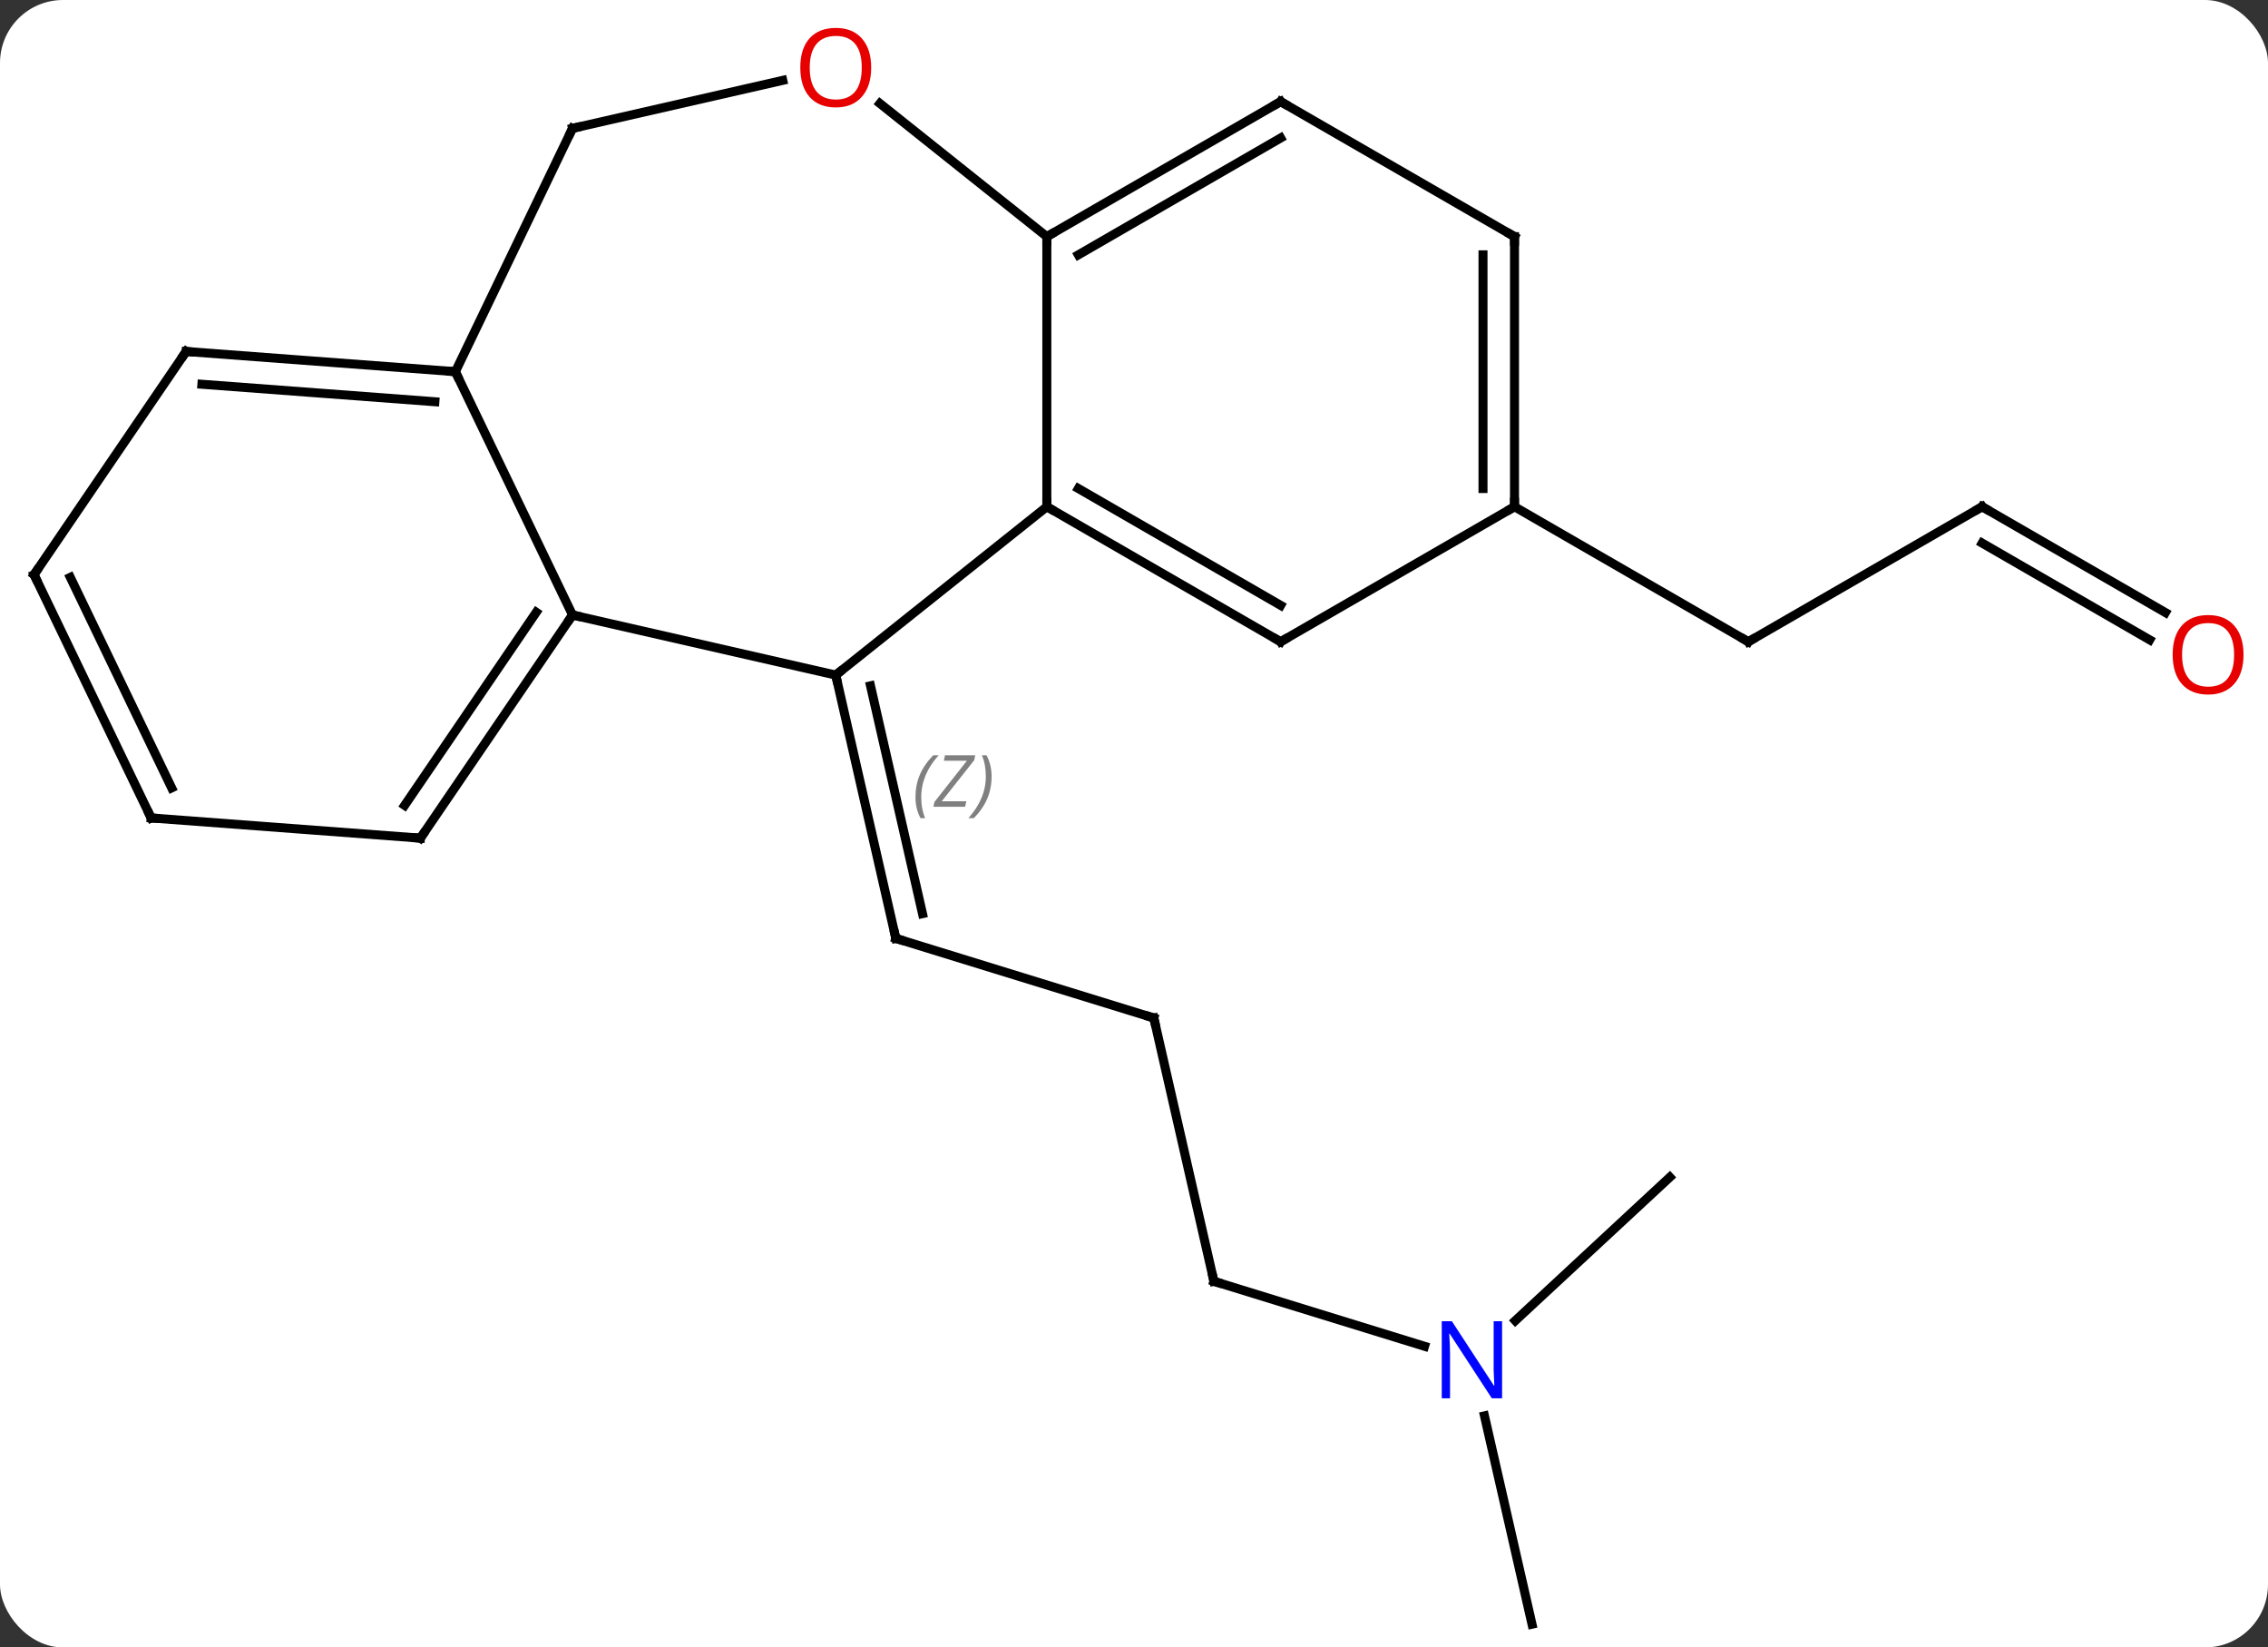 <svg width="252" viewBox="0 0 252 183" style="fill-opacity:1; color-rendering:auto; color-interpolation:auto; text-rendering:auto; stroke:black; stroke-linecap:square; stroke-miterlimit:10; shape-rendering:auto; stroke-opacity:1; fill:black; stroke-dasharray:none; font-weight:normal; stroke-width:1; font-family:'Open Sans'; font-style:normal; stroke-linejoin:miter; font-size:12; stroke-dashoffset:0; image-rendering:auto;" height="183" class="cas-substance-image" xmlns:xlink="http://www.w3.org/1999/xlink" xmlns="http://www.w3.org/2000/svg"><rect x="0" y="0" width="252" height="183" fill="#333333" stroke="none"/><svg class="cas-substance-single-component"><rect y="0" x="0" width="252" stroke="none" ry="7" rx="7" height="183" fill="white" class="cas-substance-group"/><svg y="0" x="0" width="252" viewBox="0 0 252 183" style="fill:black;" height="183" class="cas-substance-single-component-image"><svg><g><g transform="translate(125,94)" style="text-rendering:geometricPrecision; color-rendering:optimizeQuality; color-interpolation:linearRGB; stroke-linecap:butt; image-rendering:optimizeQuality;"><line y2="19.08" y1="10.239" x2="3.204" x1="-25.464" style="fill:none;"/><line y2="-19.011" y1="10.239" x2="-32.139" x1="-25.464" style="fill:none;"/><line y2="-17.82" y1="7.49" x2="-28.277" x1="-22.501" style="fill:none;"/></g><g transform="translate(125,94)" style="stroke-linecap:butt; font-size:8.4px; fill:gray; text-rendering:geometricPrecision; image-rendering:optimizeQuality; color-rendering:optimizeQuality; font-family:'Open Sans'; font-style:italic; stroke:gray; color-interpolation:linearRGB;"><path style="stroke:none;" d="M-23.281 -5.447 Q-23.281 -6.775 -22.812 -7.9 Q-22.344 -9.025 -21.312 -10.103 L-20.703 -10.103 Q-21.672 -9.04 -22.156 -7.869 Q-22.641 -6.697 -22.641 -5.462 Q-22.641 -4.134 -22.203 -3.119 L-22.719 -3.119 Q-23.281 -4.15 -23.281 -5.447 ZM-17.768 -4.384 L-21.284 -4.384 L-21.174 -4.915 L-17.565 -9.494 L-20.128 -9.494 L-20.003 -10.103 L-16.643 -10.103 L-16.753 -9.556 L-20.362 -4.994 L-17.628 -4.994 L-17.768 -4.384 ZM-14.823 -7.759 Q-14.823 -6.431 -15.3 -5.298 Q-15.776 -4.165 -16.792 -3.119 L-17.401 -3.119 Q-15.464 -5.275 -15.464 -7.759 Q-15.464 -9.087 -15.901 -10.103 L-15.386 -10.103 Q-14.823 -9.04 -14.823 -7.759 Z"/><line y2="48.33" y1="19.08" x2="9.879" x1="3.204" style="fill:none; stroke:black;"/><line y2="55.548" y1="48.33" x2="33.284" x1="9.879" style="fill:none; stroke:black;"/><line y2="86.418" y1="63.277" x2="45.222" x1="39.941" style="fill:none; stroke:black;"/><line y2="36.765" y1="52.7" x2="60.537" x1="43.365" style="fill:none; stroke:black;"/><line y2="-37.713" y1="-22.713" x2="95.238" x1="69.258" style="fill:none; stroke:black;"/><line y2="-37.713" y1="-22.713" x2="43.278" x1="69.258" style="fill:none; stroke:black;"/><line y2="-25.954" y1="-37.713" x2="115.604" x1="95.238" style="fill:none; stroke:black;"/><line y2="-22.923" y1="-33.672" x2="113.854" x1="95.238" style="fill:none; stroke:black;"/><line y2="-37.713" y1="-19.011" x2="-8.685" x1="-32.139" style="fill:none; stroke:black;"/><line y2="-25.686" y1="-19.011" x2="-61.386" x1="-32.139" style="fill:none; stroke:black;"/><line y2="-67.713" y1="-37.713" x2="-8.685" x1="-8.685" style="fill:none; stroke:black;"/><line y2="-22.713" y1="-37.713" x2="17.295" x1="-8.685" style="fill:none; stroke:black;"/><line y2="-26.755" y1="-39.734" x2="17.295" x1="-5.185" style="fill:none; stroke:black;"/><line y2="-52.713" y1="-25.686" x2="-74.403" x1="-61.386" style="fill:none; stroke:black;"/><line y2="-0.897" y1="-25.686" x2="-78.288" x1="-61.386" style="fill:none; stroke:black;"/><line y2="-4.538" y1="-25.988" x2="-80.041" x1="-65.416" style="fill:none; stroke:black;"/><line y2="-82.504" y1="-67.713" x2="-27.232" x1="-8.685" style="fill:none; stroke:black;"/><line y2="-82.713" y1="-67.713" x2="17.295" x1="-8.685" style="fill:none; stroke:black;"/><line y2="-78.672" y1="-65.692" x2="17.295" x1="-5.185" style="fill:none; stroke:black;"/><line y2="-37.713" y1="-22.713" x2="43.278" x1="17.295" style="fill:none; stroke:black;"/><line y2="-79.743" y1="-52.713" x2="-61.386" x1="-74.403" style="fill:none; stroke:black;"/><line y2="-54.957" y1="-52.713" x2="-104.319" x1="-74.403" style="fill:none; stroke:black;"/><line y2="-51.316" y1="-49.374" x2="-102.566" x1="-76.68" style="fill:none; stroke:black;"/><line y2="-3.141" y1="-0.897" x2="-108.204" x1="-78.288" style="fill:none; stroke:black;"/><line y2="-79.743" y1="-85.074" x2="-61.386" x1="-38.026" style="fill:none; stroke:black;"/><line y2="-67.713" y1="-82.713" x2="43.278" x1="17.295" style="fill:none; stroke:black;"/><line y2="-67.713" y1="-37.713" x2="43.278" x1="43.278" style="fill:none; stroke:black;"/><line y2="-65.692" y1="-39.734" x2="39.778" x1="39.778" style="fill:none; stroke:black;"/><line y2="-30.168" y1="-54.957" x2="-121.218" x1="-104.319" style="fill:none; stroke:black;"/><line y2="-30.168" y1="-3.141" x2="-121.218" x1="-108.204" style="fill:none; stroke:black;"/><line y2="-29.866" y1="-6.48" x2="-117.188" x1="-105.927" style="fill:none; stroke:black;"/><path style="fill:none; stroke-miterlimit:5; stroke:black;" d="M-24.986 10.386 L-25.464 10.239 L-25.575 9.752"/><path style="fill:none; stroke-miterlimit:5; stroke:black;" d="M2.726 18.933 L3.204 19.08 L3.315 19.567"/><path style="fill:none; stroke-miterlimit:5; stroke:black;" d="M9.768 47.843 L9.879 48.33 L10.357 48.477"/></g><g transform="translate(125,94)" style="stroke-linecap:butt; fill:rgb(0,5,255); text-rendering:geometricPrecision; color-rendering:optimizeQuality; image-rendering:optimizeQuality; font-family:'Open Sans'; stroke:rgb(0,5,255); color-interpolation:linearRGB; stroke-miterlimit:5;"><path style="stroke:none;" d="M41.899 61.327 L40.758 61.327 L36.07 54.14 L36.024 54.14 Q36.117 55.405 36.117 56.452 L36.117 61.327 L35.195 61.327 L35.195 52.765 L36.32 52.765 L40.992 59.921 L41.039 59.921 Q41.039 59.765 40.992 58.905 Q40.945 58.046 40.961 57.671 L40.961 52.765 L41.899 52.765 L41.899 61.327 Z"/><path style="fill:none; stroke:black;" d="M69.691 -22.963 L69.258 -22.713 L68.825 -22.963"/><path style="fill:none; stroke:black;" d="M94.805 -37.463 L95.238 -37.713 L95.671 -37.463"/><path transform="translate(-0.875,1.516)" style="fill:rgb(230,0,0); stroke:none;" d="M125.156 -22.783 Q125.156 -20.721 124.116 -19.541 Q123.077 -18.361 121.234 -18.361 Q119.343 -18.361 118.312 -19.526 Q117.281 -20.69 117.281 -22.799 Q117.281 -24.893 118.312 -26.041 Q119.343 -27.19 121.234 -27.19 Q123.093 -27.19 124.124 -26.018 Q125.156 -24.846 125.156 -22.783 ZM118.327 -22.783 Q118.327 -21.049 119.07 -20.143 Q119.812 -19.236 121.234 -19.236 Q122.656 -19.236 123.382 -20.135 Q124.109 -21.033 124.109 -22.783 Q124.109 -24.518 123.382 -25.408 Q122.656 -26.299 121.234 -26.299 Q119.812 -26.299 119.07 -25.401 Q118.327 -24.502 118.327 -22.783 Z"/></g><g transform="matrix(1,0,0,1,125,94)" style="stroke-linecap:butt; text-rendering:geometricPrecision; color-rendering:optimizeQuality; image-rendering:optimizeQuality; font-family:'Open Sans'; color-interpolation:linearRGB; stroke-miterlimit:5;"><path style="fill:none;" d="M-32.028 -18.523 L-32.139 -19.011 L-31.748 -19.323"/><path style="fill:none;" d="M-8.252 -37.463 L-8.685 -37.713 L-8.685 -38.213"/><path style="fill:none;" d="M-61.668 -25.273 L-61.386 -25.686 L-60.898 -25.575"/><path style="fill:none;" d="M-8.252 -67.963 L-8.685 -67.713 L-8.685 -67.213"/><path style="fill:none;" d="M16.862 -22.963 L17.295 -22.713 L17.728 -22.963"/><path style="fill:none;" d="M-74.902 -52.75 L-74.403 -52.713 L-74.186 -52.263"/><path style="fill:none;" d="M-78.006 -1.31 L-78.288 -0.897 L-78.787 -0.934"/><path style="fill:rgb(230,0,0); stroke:none;" d="M-28.201 -86.488 Q-28.201 -84.426 -29.241 -83.246 Q-30.28 -82.066 -32.123 -82.066 Q-34.014 -82.066 -35.045 -83.231 Q-36.077 -84.395 -36.077 -86.504 Q-36.077 -88.598 -35.045 -89.746 Q-34.014 -90.895 -32.123 -90.895 Q-30.264 -90.895 -29.233 -89.723 Q-28.201 -88.551 -28.201 -86.488 ZM-35.03 -86.488 Q-35.03 -84.754 -34.287 -83.848 Q-33.545 -82.941 -32.123 -82.941 Q-30.701 -82.941 -29.975 -83.84 Q-29.248 -84.738 -29.248 -86.488 Q-29.248 -88.223 -29.975 -89.113 Q-30.701 -90.004 -32.123 -90.004 Q-33.545 -90.004 -34.287 -89.106 Q-35.03 -88.207 -35.03 -86.488 Z"/><path style="fill:none;" d="M16.862 -82.463 L17.295 -82.713 L17.728 -82.463"/><path style="fill:none;" d="M43.278 -38.213 L43.278 -37.713 L42.845 -37.463"/><path style="fill:none;" d="M-61.603 -79.293 L-61.386 -79.743 L-60.898 -79.854"/><path style="fill:none;" d="M-103.82 -54.92 L-104.319 -54.957 L-104.601 -54.544"/><path style="fill:none;" d="M-107.705 -3.104 L-108.204 -3.141 L-108.421 -3.591"/><path style="fill:none;" d="M42.845 -67.963 L43.278 -67.713 L43.278 -67.213"/><path style="fill:none;" d="M-120.936 -30.581 L-121.218 -30.168 L-121.001 -29.718"/></g></g></svg></svg></svg></svg>